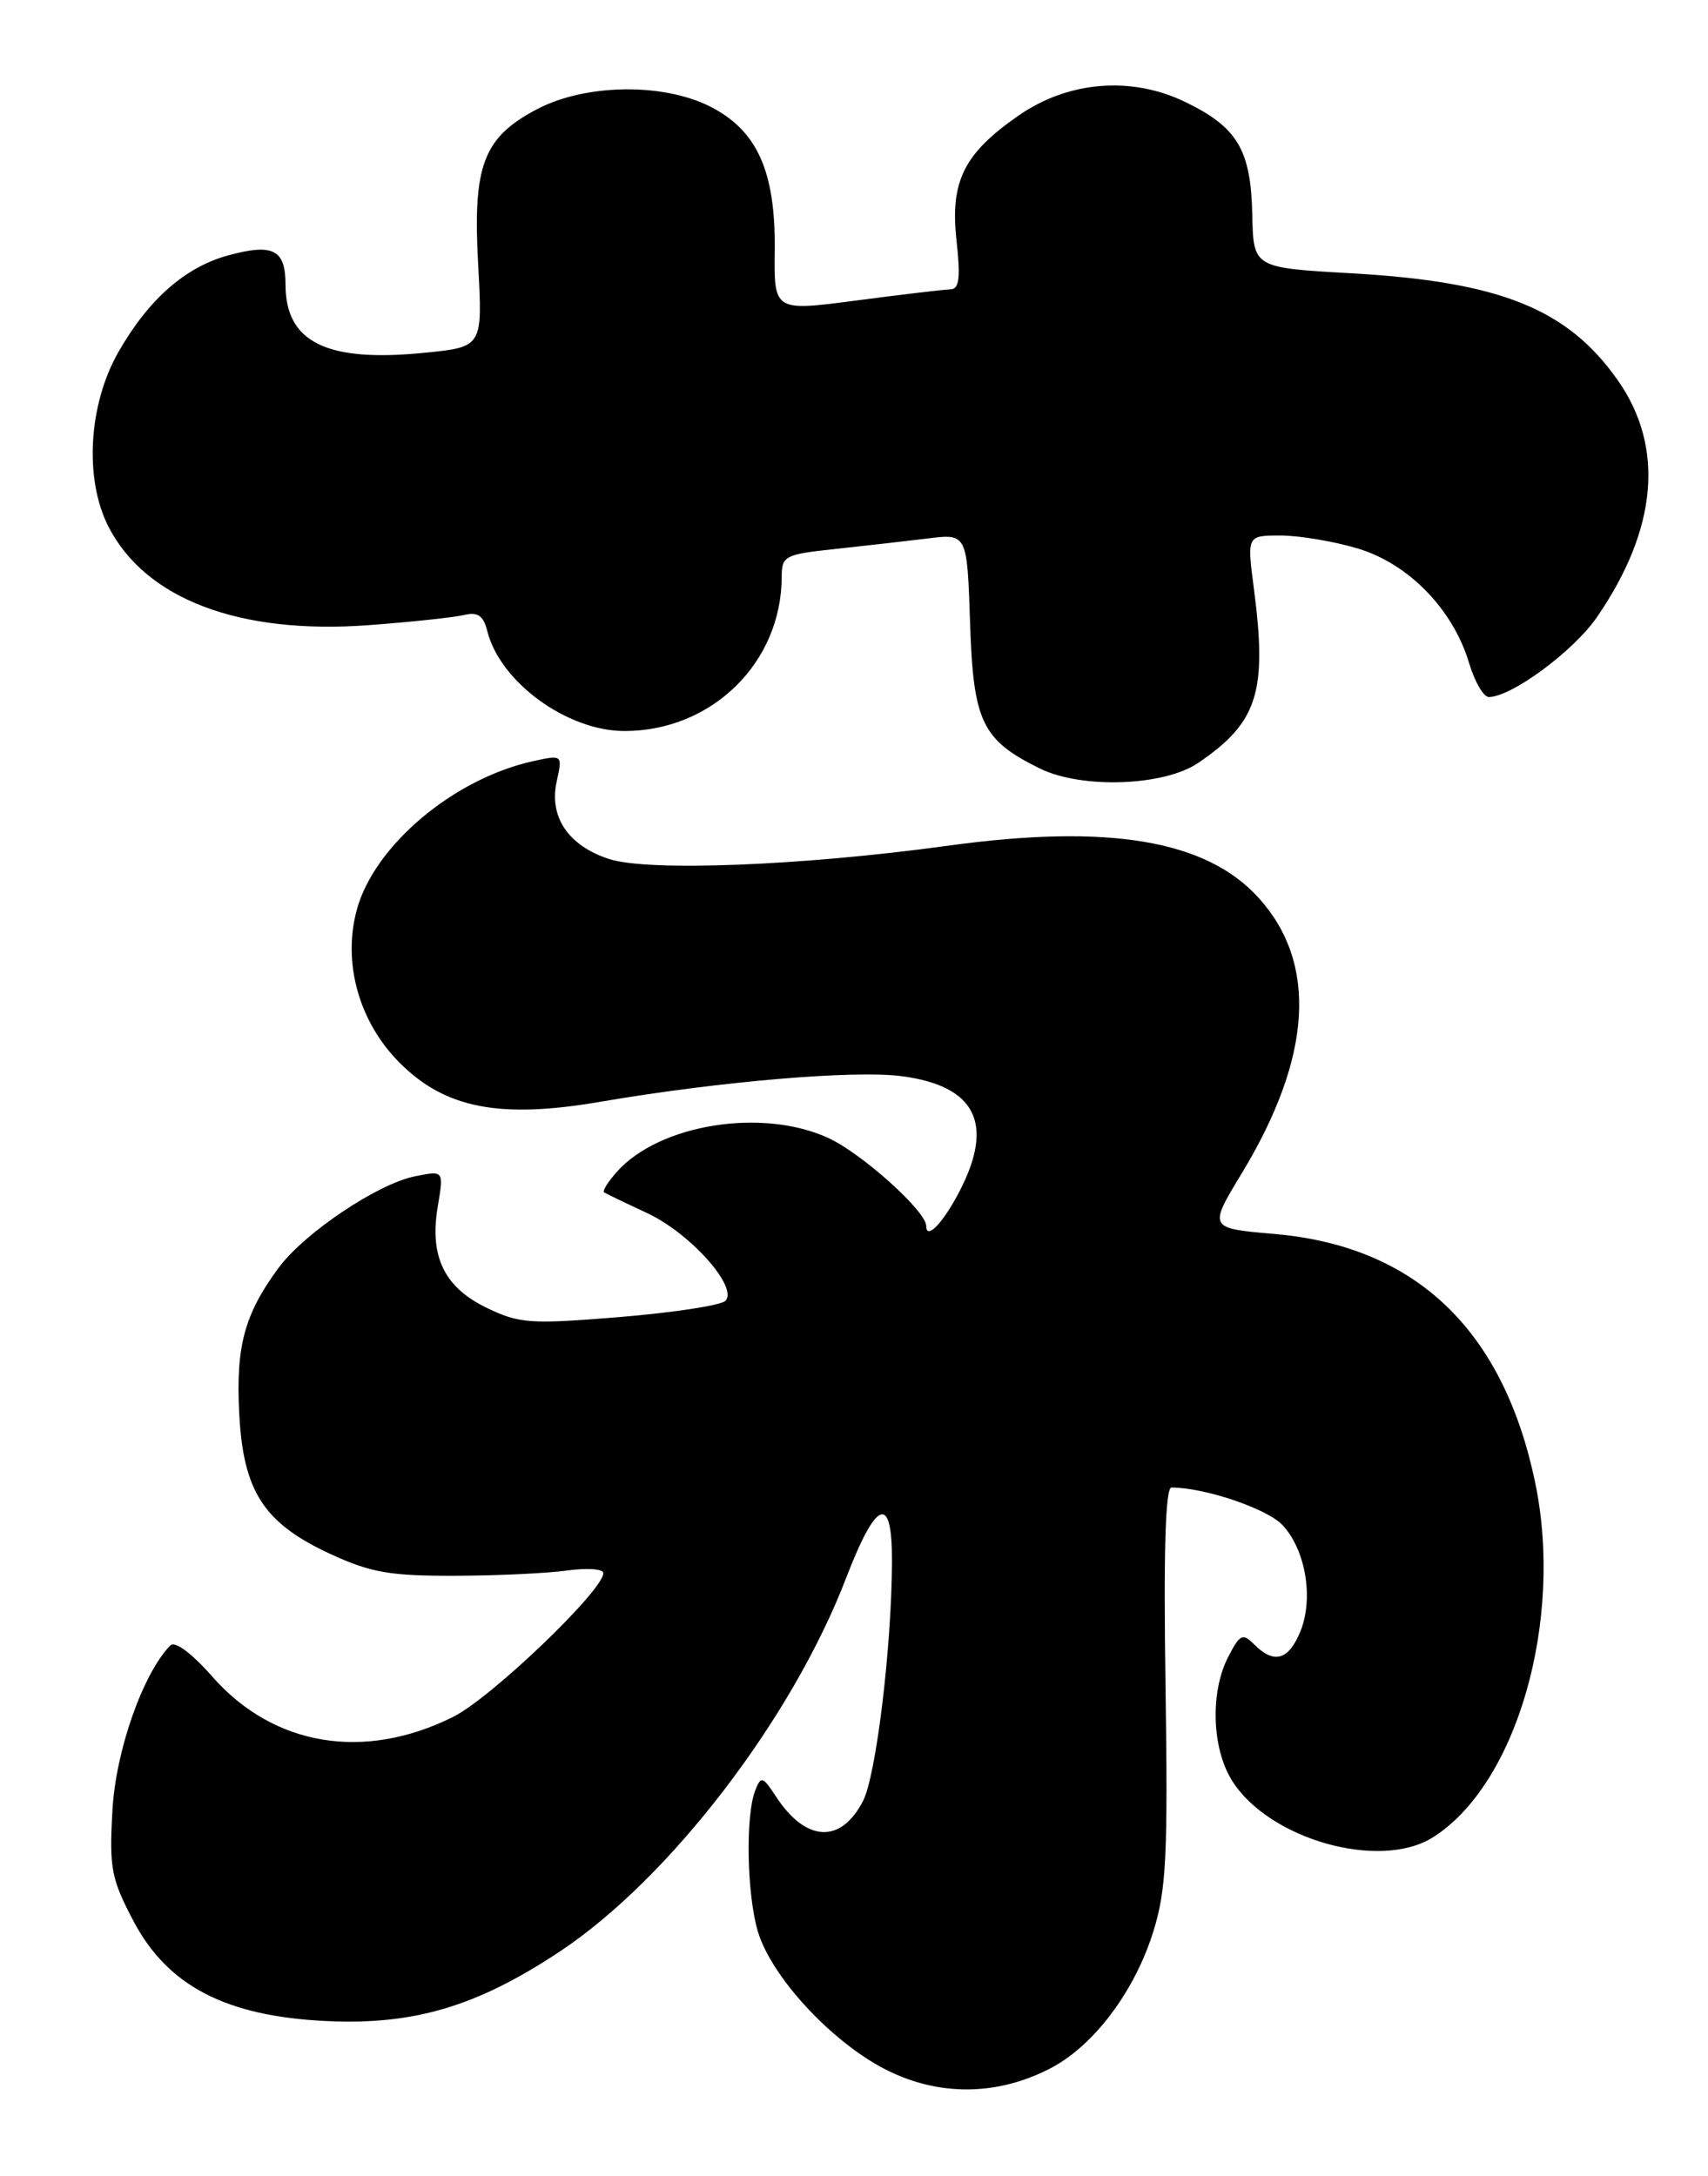 <?xml version="1.0" encoding="UTF-8" standalone="no"?>
<!DOCTYPE svg PUBLIC "-//W3C//DTD SVG 1.1//EN" "http://www.w3.org/Graphics/SVG/1.1/DTD/svg11.dtd" >
<svg xmlns="http://www.w3.org/2000/svg" xmlns:xlink="http://www.w3.org/1999/xlink" version="1.1" viewBox="0 0 201 256">
 <g >
 <path fill="currentColor"
d=" M 123.59 243.34 C 128.71 240.70 133.55 234.26 135.74 227.18 C 137.26 222.29 137.45 218.27 137.16 198.25 C 136.92 182.53 137.15 175.00 137.86 175.00 C 141.77 175.00 149.10 177.48 150.92 179.41 C 153.67 182.34 154.62 188.08 153.01 191.98 C 151.62 195.32 149.93 195.79 147.61 193.47 C 146.24 192.10 145.92 192.24 144.54 194.92 C 142.41 199.04 142.60 205.61 144.95 209.42 C 149.25 216.38 162.36 220.10 168.63 216.15 C 178.50 209.93 184.05 190.61 180.65 174.36 C 176.89 156.42 166.59 146.61 149.99 145.17 C 142.21 144.50 142.21 144.50 146.14 138.02 C 154.42 124.35 155.09 113.31 148.11 105.62 C 141.93 98.81 130.46 96.89 111.50 99.50 C 94.30 101.86 76.23 102.56 71.65 101.05 C 66.86 99.47 64.60 96.11 65.51 91.94 C 66.20 88.81 66.19 88.80 62.85 89.52 C 53.42 91.56 44.03 99.46 41.98 107.06 C 40.30 113.31 42.25 120.25 47.04 125.04 C 52.41 130.41 58.83 131.65 70.70 129.61 C 84.66 127.22 100.56 125.87 106.15 126.61 C 114.77 127.76 117.01 132.13 113.01 139.97 C 111.06 143.80 109.00 145.98 109.00 144.23 C 109.00 142.50 101.45 135.71 97.50 133.89 C 89.73 130.30 77.60 132.24 72.59 137.86 C 71.54 139.05 70.86 140.13 71.09 140.28 C 71.32 140.42 73.59 141.52 76.15 142.71 C 81.24 145.08 86.93 151.47 85.36 153.04 C 84.83 153.57 79.25 154.42 72.95 154.94 C 62.46 155.80 61.15 155.72 57.36 153.90 C 52.29 151.48 50.51 147.84 51.52 141.91 C 52.23 137.70 52.23 137.70 48.86 138.38 C 44.43 139.26 35.79 145.06 32.75 149.20 C 28.77 154.61 27.75 158.37 28.15 166.23 C 28.61 175.47 31.04 179.20 38.91 182.83 C 43.63 185.01 45.91 185.40 53.50 185.38 C 58.45 185.37 64.41 185.09 66.75 184.76 C 69.09 184.44 71.00 184.57 71.00 185.07 C 71.00 187.11 57.81 199.74 53.35 201.97 C 42.85 207.21 32.20 205.44 24.99 197.25 C 22.55 194.48 20.59 193.02 20.04 193.58 C 16.81 196.89 13.61 205.99 13.23 213.00 C 12.85 219.78 13.09 221.03 15.70 225.99 C 19.72 233.62 26.57 237.19 38.30 237.76 C 48.69 238.27 56.13 236.06 65.93 229.55 C 78.82 220.98 93.21 202.20 99.57 185.65 C 103.15 176.34 105.01 175.69 104.97 183.75 C 104.93 193.83 103.10 208.90 101.56 211.88 C 98.95 216.94 94.83 216.73 91.31 211.34 C 89.75 208.96 89.55 208.91 88.88 210.63 C 87.71 213.59 87.89 222.89 89.19 227.24 C 90.80 232.61 97.91 240.27 104.27 243.49 C 110.47 246.63 117.32 246.58 123.59 243.34 Z  M 141.01 89.75 C 148.01 84.99 149.15 81.42 147.56 69.25 C 146.74 63.00 146.74 63.00 150.69 63.00 C 152.86 63.00 156.94 63.68 159.76 64.52 C 165.75 66.30 170.99 71.68 172.88 77.99 C 173.54 80.20 174.59 82.00 175.20 82.00 C 177.87 82.00 185.17 76.61 187.92 72.62 C 195.06 62.24 195.91 52.60 190.38 44.73 C 184.46 36.32 176.55 33.14 159.00 32.15 C 147.50 31.50 147.50 31.50 147.37 25.26 C 147.21 17.64 145.63 14.97 139.49 12.00 C 133.15 8.93 125.73 9.53 119.89 13.58 C 113.44 18.04 111.80 21.33 112.56 28.25 C 113.05 32.71 112.89 34.01 111.85 34.04 C 111.11 34.06 106.13 34.65 100.79 35.35 C 91.08 36.63 91.08 36.63 91.17 29.41 C 91.27 20.11 89.09 15.30 83.50 12.50 C 77.96 9.73 68.91 9.87 63.27 12.81 C 56.87 16.15 55.62 19.42 56.27 31.12 C 56.80 40.82 56.80 40.82 49.97 41.50 C 38.45 42.66 33.60 40.28 33.60 33.48 C 33.60 29.37 32.14 28.62 26.94 30.02 C 21.83 31.39 17.52 35.16 13.95 41.39 C 10.41 47.56 9.90 56.33 12.75 61.93 C 17.12 70.50 28.21 74.69 43.46 73.54 C 48.43 73.17 53.46 72.63 54.62 72.35 C 56.24 71.97 56.89 72.42 57.35 74.26 C 58.86 80.26 66.75 86.00 73.49 86.00 C 83.77 86.00 91.97 77.97 91.99 67.88 C 92.00 65.40 92.34 65.22 98.25 64.59 C 101.69 64.22 106.60 63.66 109.16 63.35 C 113.81 62.77 113.81 62.77 114.16 73.31 C 114.54 84.92 115.56 87.05 122.35 90.40 C 127.27 92.83 136.99 92.49 141.01 89.75 Z "/>
</g>
</svg>
